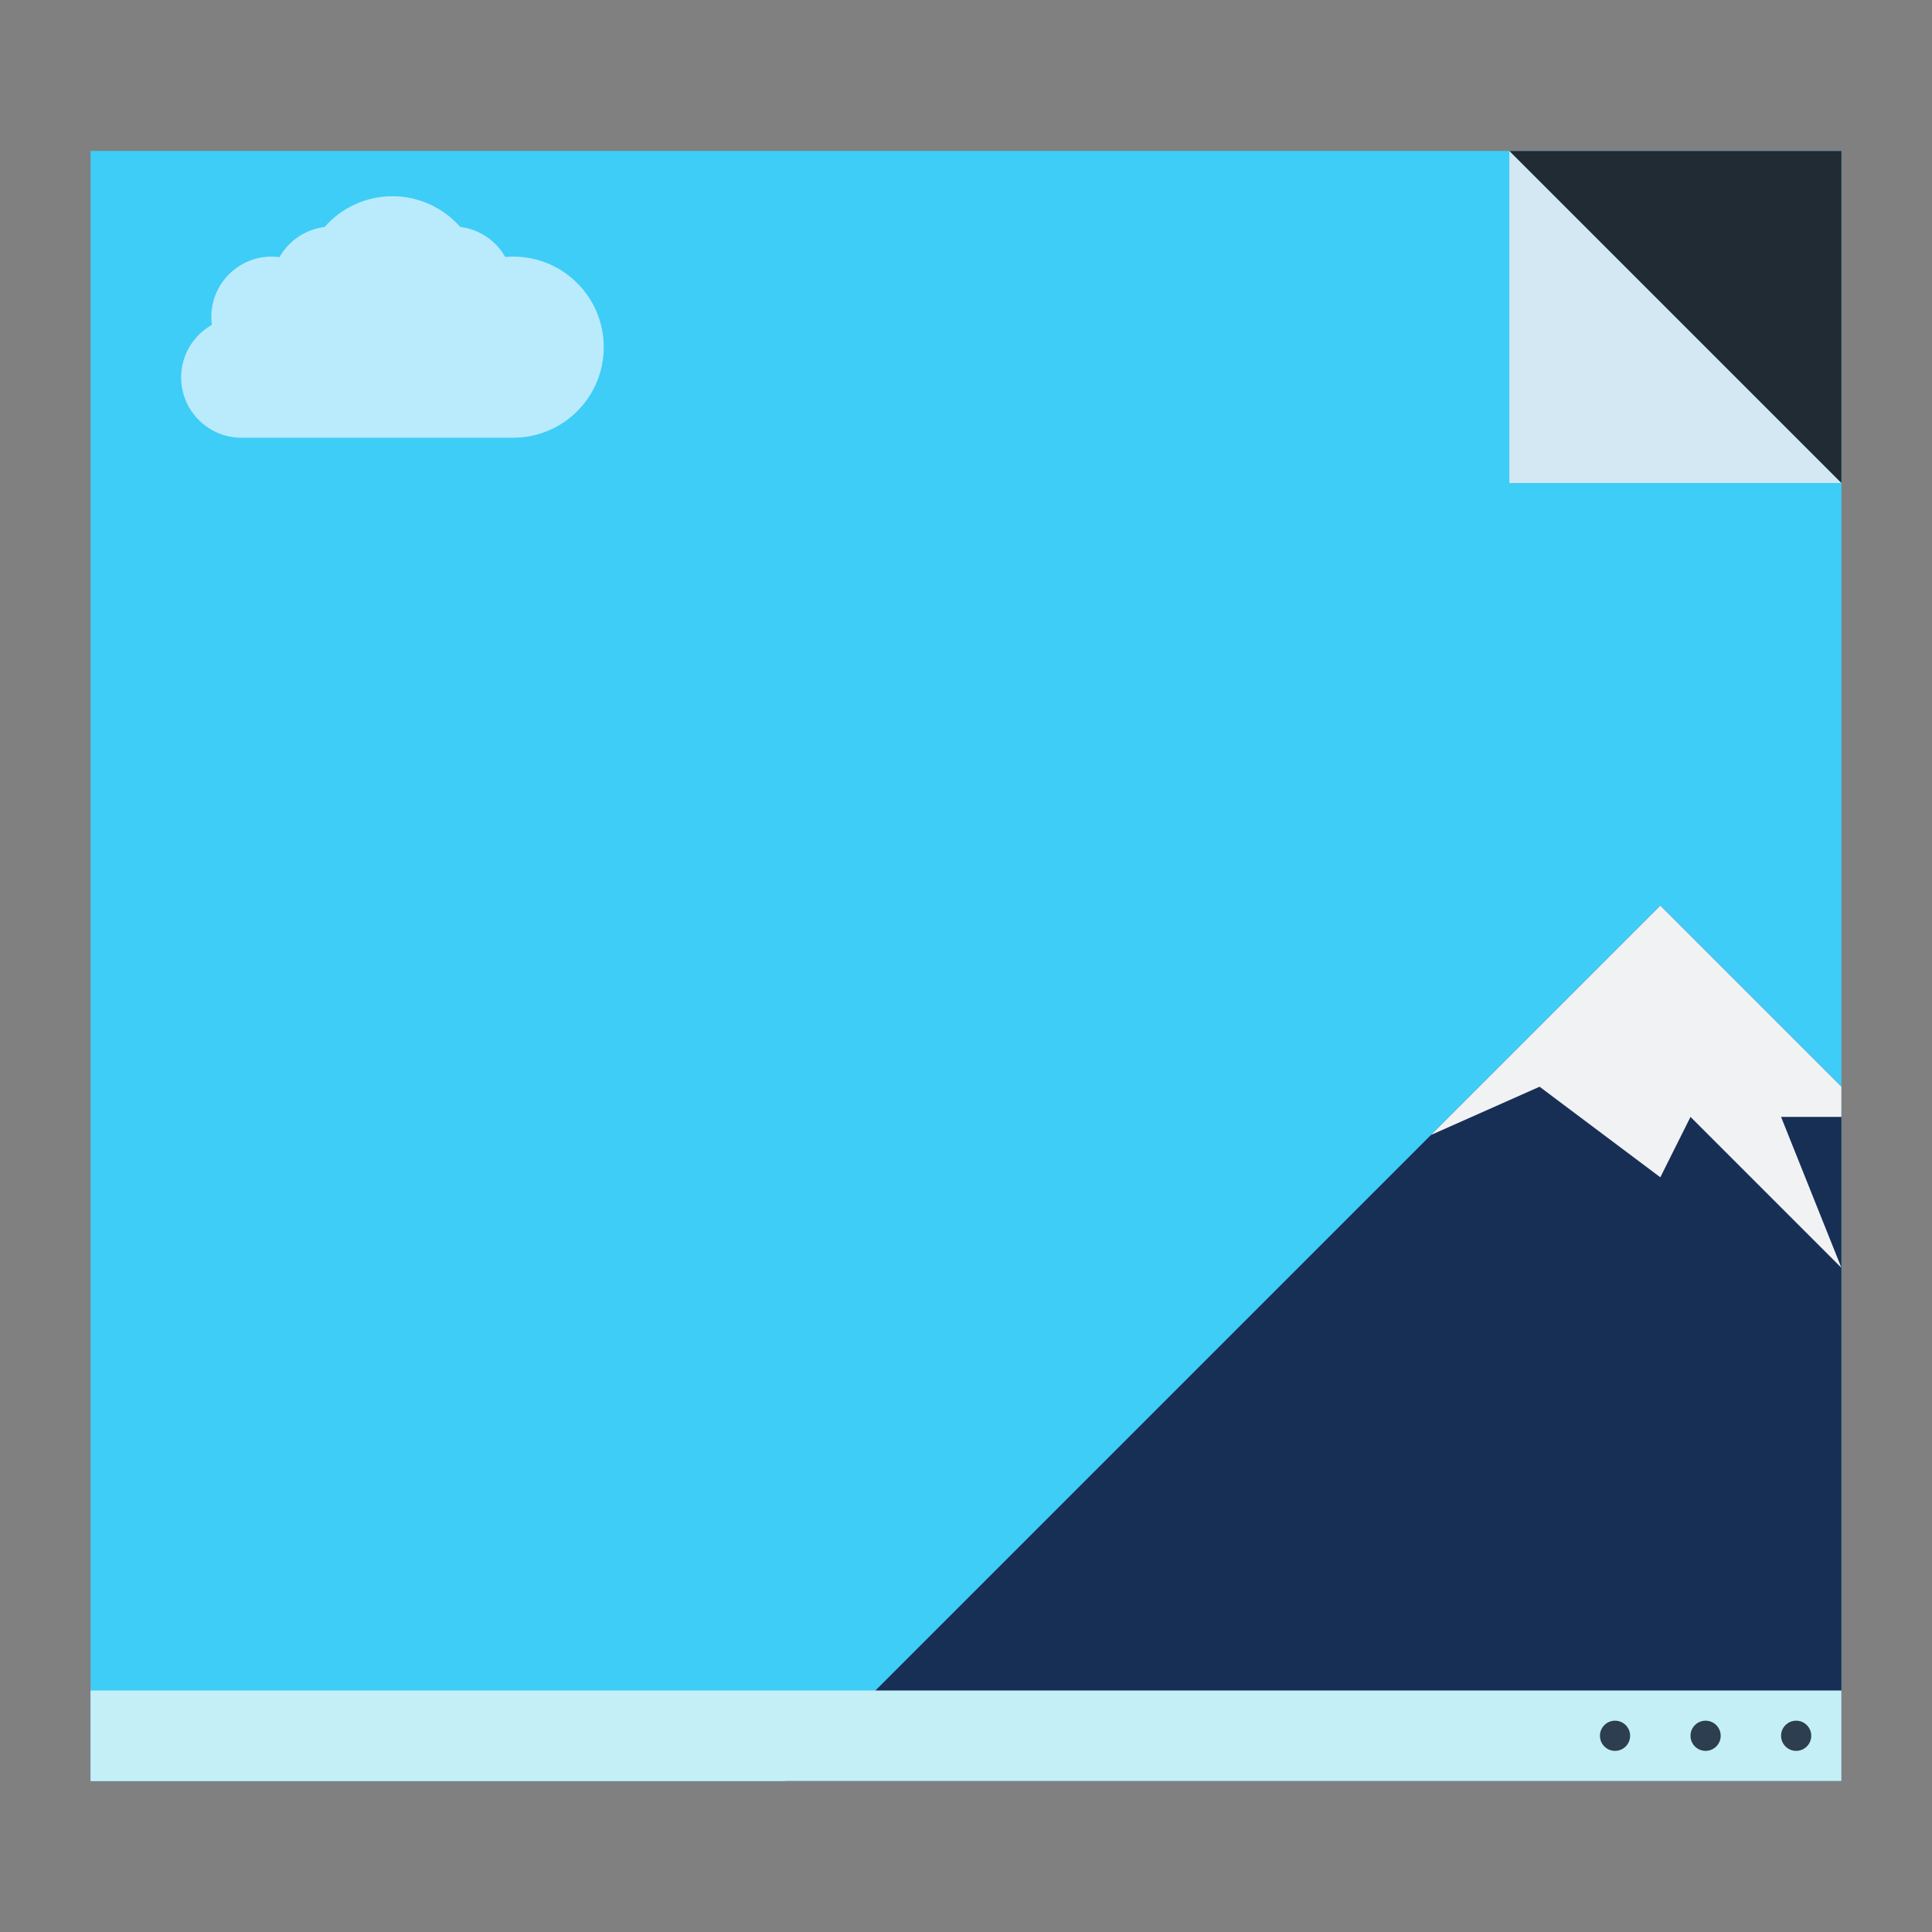 <?xml version="1.0" encoding="UTF-8" standalone="no"?>
<!-- Created with Inkscape (http://www.inkscape.org/) -->

<svg
   xmlns:dc="http://purl.org/dc/elements/1.1/"
   xmlns:cc="http://creativecommons.org/ns#"
   xmlns:rdf="http://www.w3.org/1999/02/22-rdf-syntax-ns#"
   xmlns:svg="http://www.w3.org/2000/svg"
   xmlns="http://www.w3.org/2000/svg"
   xmlns:sodipodi="http://sodipodi.sourceforge.net/DTD/sodipodi-0.dtd"
   xmlns:inkscape="http://www.inkscape.org/namespaces/inkscape"
   width="64"
   height="64"
   viewBox="0 0 64 64"
   id="svg2"
   version="1.1"
   inkscape:version="0.91+devel r"
   sodipodi:docname="wallch.svg">
  <rect x="0" y="0" width="64" height="64" fill="#808080" stroke="none"/>
  <defs
     id="defs4">
    <inkscape:perspective
       id="perspective4156"
       inkscape:persp3d-origin="32 : 21.333334 : 1"
       inkscape:vp_z="64 : 32.000002 : 1"
       inkscape:vp_y="0 : 1000 : 0"
       inkscape:vp_x="0 : 32.000002 : 1"
       sodipodi:type="inkscape:persp3d" />
  </defs>
  <sodipodi:namedview
     id="base"
     pagecolor="#ffffff"
     bordercolor="#666666"
     borderopacity="1.0"
     inkscape:pageopacity="0.0"
     inkscape:pageshadow="2"
     inkscape:zoom="5.6568543"
     inkscape:cx="32.449447"
     inkscape:cy="35.630365"
     inkscape:document-units="px"
     inkscape:current-layer="layer1"
     showgrid="true"
     units="px"
     inkscape:showpageshadow="false"
     borderlayer="true"
     inkscape:window-width="1366"
     inkscape:window-height="670"
     inkscape:window-x="-4"
     inkscape:window-y="29"
     inkscape:window-maximized="1"
     showguides="true">
    <inkscape:grid
       type="xygrid"
       id="grid4136" />
    <sodipodi:guide
       position="5,59"
       orientation="54,0"
       id="guide4142" />
    <sodipodi:guide
       position="5,5"
       orientation="0,54"
       id="guide4144" />
    <sodipodi:guide
       position="59,5"
       orientation="-54,0"
       id="guide4146" />
    <sodipodi:guide
       position="59,59"
       orientation="0,-54"
       id="guide4148" />
    <sodipodi:guide
       position="0,64"
       orientation="64,0"
       id="guide4150" />
    <sodipodi:guide
       position="0,6.875e-05"
       orientation="0,64"
       id="guide4152" />
    <sodipodi:guide
       position="64,6.875e-05"
       orientation="-64,0"
       id="guide4154" />
    <sodipodi:guide
       position="64,64"
       orientation="0,-64"
       id="guide4156" />
    <sodipodi:guide
       position="14,14"
       orientation="0,36"
       id="guide4176" />
    <sodipodi:guide
       position="14,14"
       orientation="0,18"
       id="guide4186" />
  </sodipodi:namedview>
  <g
     inkscape:label="Capa 1"
     inkscape:groupmode="layer"
     id="layer1"
     transform="translate(0,-1058.52)">
    <path
       inkscape:connector-curvature="0"
       style="fill:#3ecdf6;fill-opacity:1;stroke:none"
       d="m 3,1063.52 0,52 0,2 2,0 54,0 2,0 0,-2 0,-52 -2,0 -54,0 -2,0 z"
       id="rect4148" />
    <g
       id="g4273"
       transform="translate(0,6.5)">
      <path
         inkscape:connector-curvature="0"
         id="path4202-5"
         d="m 55,1082.019 -29,29 35,0 0,-23 -6,-6 z"
         style="fill:#172f55;fill-opacity:1;fill-rule:evenodd;stroke:none;stroke-width:1px;stroke-linecap:butt;stroke-linejoin:miter;stroke-opacity:1" />
      <path
         id="path4236-1"
         d="m 55,1082.019 -7.6,7.6 3.6,-1.6 4,3 1,-2 5,5 -2,-5 2,0 0,-1 -6,-6 z"
         style="fill:#f1f2f4;fill-opacity:1;fill-rule:evenodd;stroke:none;stroke-width:1px;stroke-linecap:butt;stroke-linejoin:miter;stroke-opacity:1"
         inkscape:connector-curvature="0" />
    </g>
    <g
       id="g4267"
       transform="translate(0,0.5)">
      <rect
         y="1114.02"
         x="3"
         height="3"
         width="58"
         id="rect4230"
         style="opacity:1;fill:#c5eff7;fill-opacity:1;stroke:none;stroke-opacity:1" />
      <circle
         r="0.5"
         cy="1115.52"
         cx="59.5"
         id="path4323"
         style="opacity:1;fill:#2c3e50;fill-opacity:1;stroke:none;stroke-opacity:1" />
      <circle
         r="0.5"
         cy="1115.52"
         cx="56.5"
         id="path4323-6"
         style="opacity:1;fill:#2c3e50;fill-opacity:1;stroke:none;stroke-opacity:1" />
      <circle
         r="0.5"
         cy="1115.52"
         cx="53.5"
         id="path4323-8"
         style="opacity:1;fill:#2c3e50;fill-opacity:1;stroke:none;stroke-opacity:1" />
    </g>
    <path
       style="opacity:1;fill:#baebfc;fill-opacity:1;stroke:none;stroke-width:1;stroke-opacity:1"
       d="m 13,1065.02 c -0.861,0 -1.68,0.373 -2.248,1.019 -0.628,0.078 -1.182,0.449 -1.494,1 -0.085,-0.012 -0.172,-0.019 -0.258,-0.019 -1.105,0 -2,0.895 -2,2 8.58e-4,0.087 0.007,0.174 0.02,0.26 -0.629,0.354 -1.018,1.019 -1.02,1.74 0,1.105 0.895,2 2,2 l 9,0 c 1.657,0 3,-1.343 3,-3 0,-1.657 -1.343,-3 -3,-3 -0.087,7e-4 -0.175,0.01 -0.262,0.014 -0.312,-0.549 -0.865,-0.918 -1.492,-0.996 -0.568,-0.645 -1.386,-1.016 -2.246,-1.018 z"
       id="rect4249"
       inkscape:connector-curvature="0"
       sodipodi:nodetypes="cccccccssscccc" />
    <path
       style="fill:#d4e8f4;fill-rule:evenodd;stroke:none;stroke-width:1px;stroke-linecap:butt;stroke-linejoin:miter;stroke-opacity:1;fill-opacity:1"
       d="m 61,1074.52 -11,-11 0,11 z"
       id="path4252"
       inkscape:connector-curvature="0" />
    <path
       style="fill:#202b33;fill-rule:evenodd;stroke:none;stroke-width:1px;stroke-linecap:butt;stroke-linejoin:miter;stroke-opacity:1;fill-opacity:1"
       d="m 61,1074.52 -11,-11 11,-10e-5 z"
       id="path4254"
       inkscape:connector-curvature="0" />
  </g>
</svg>
